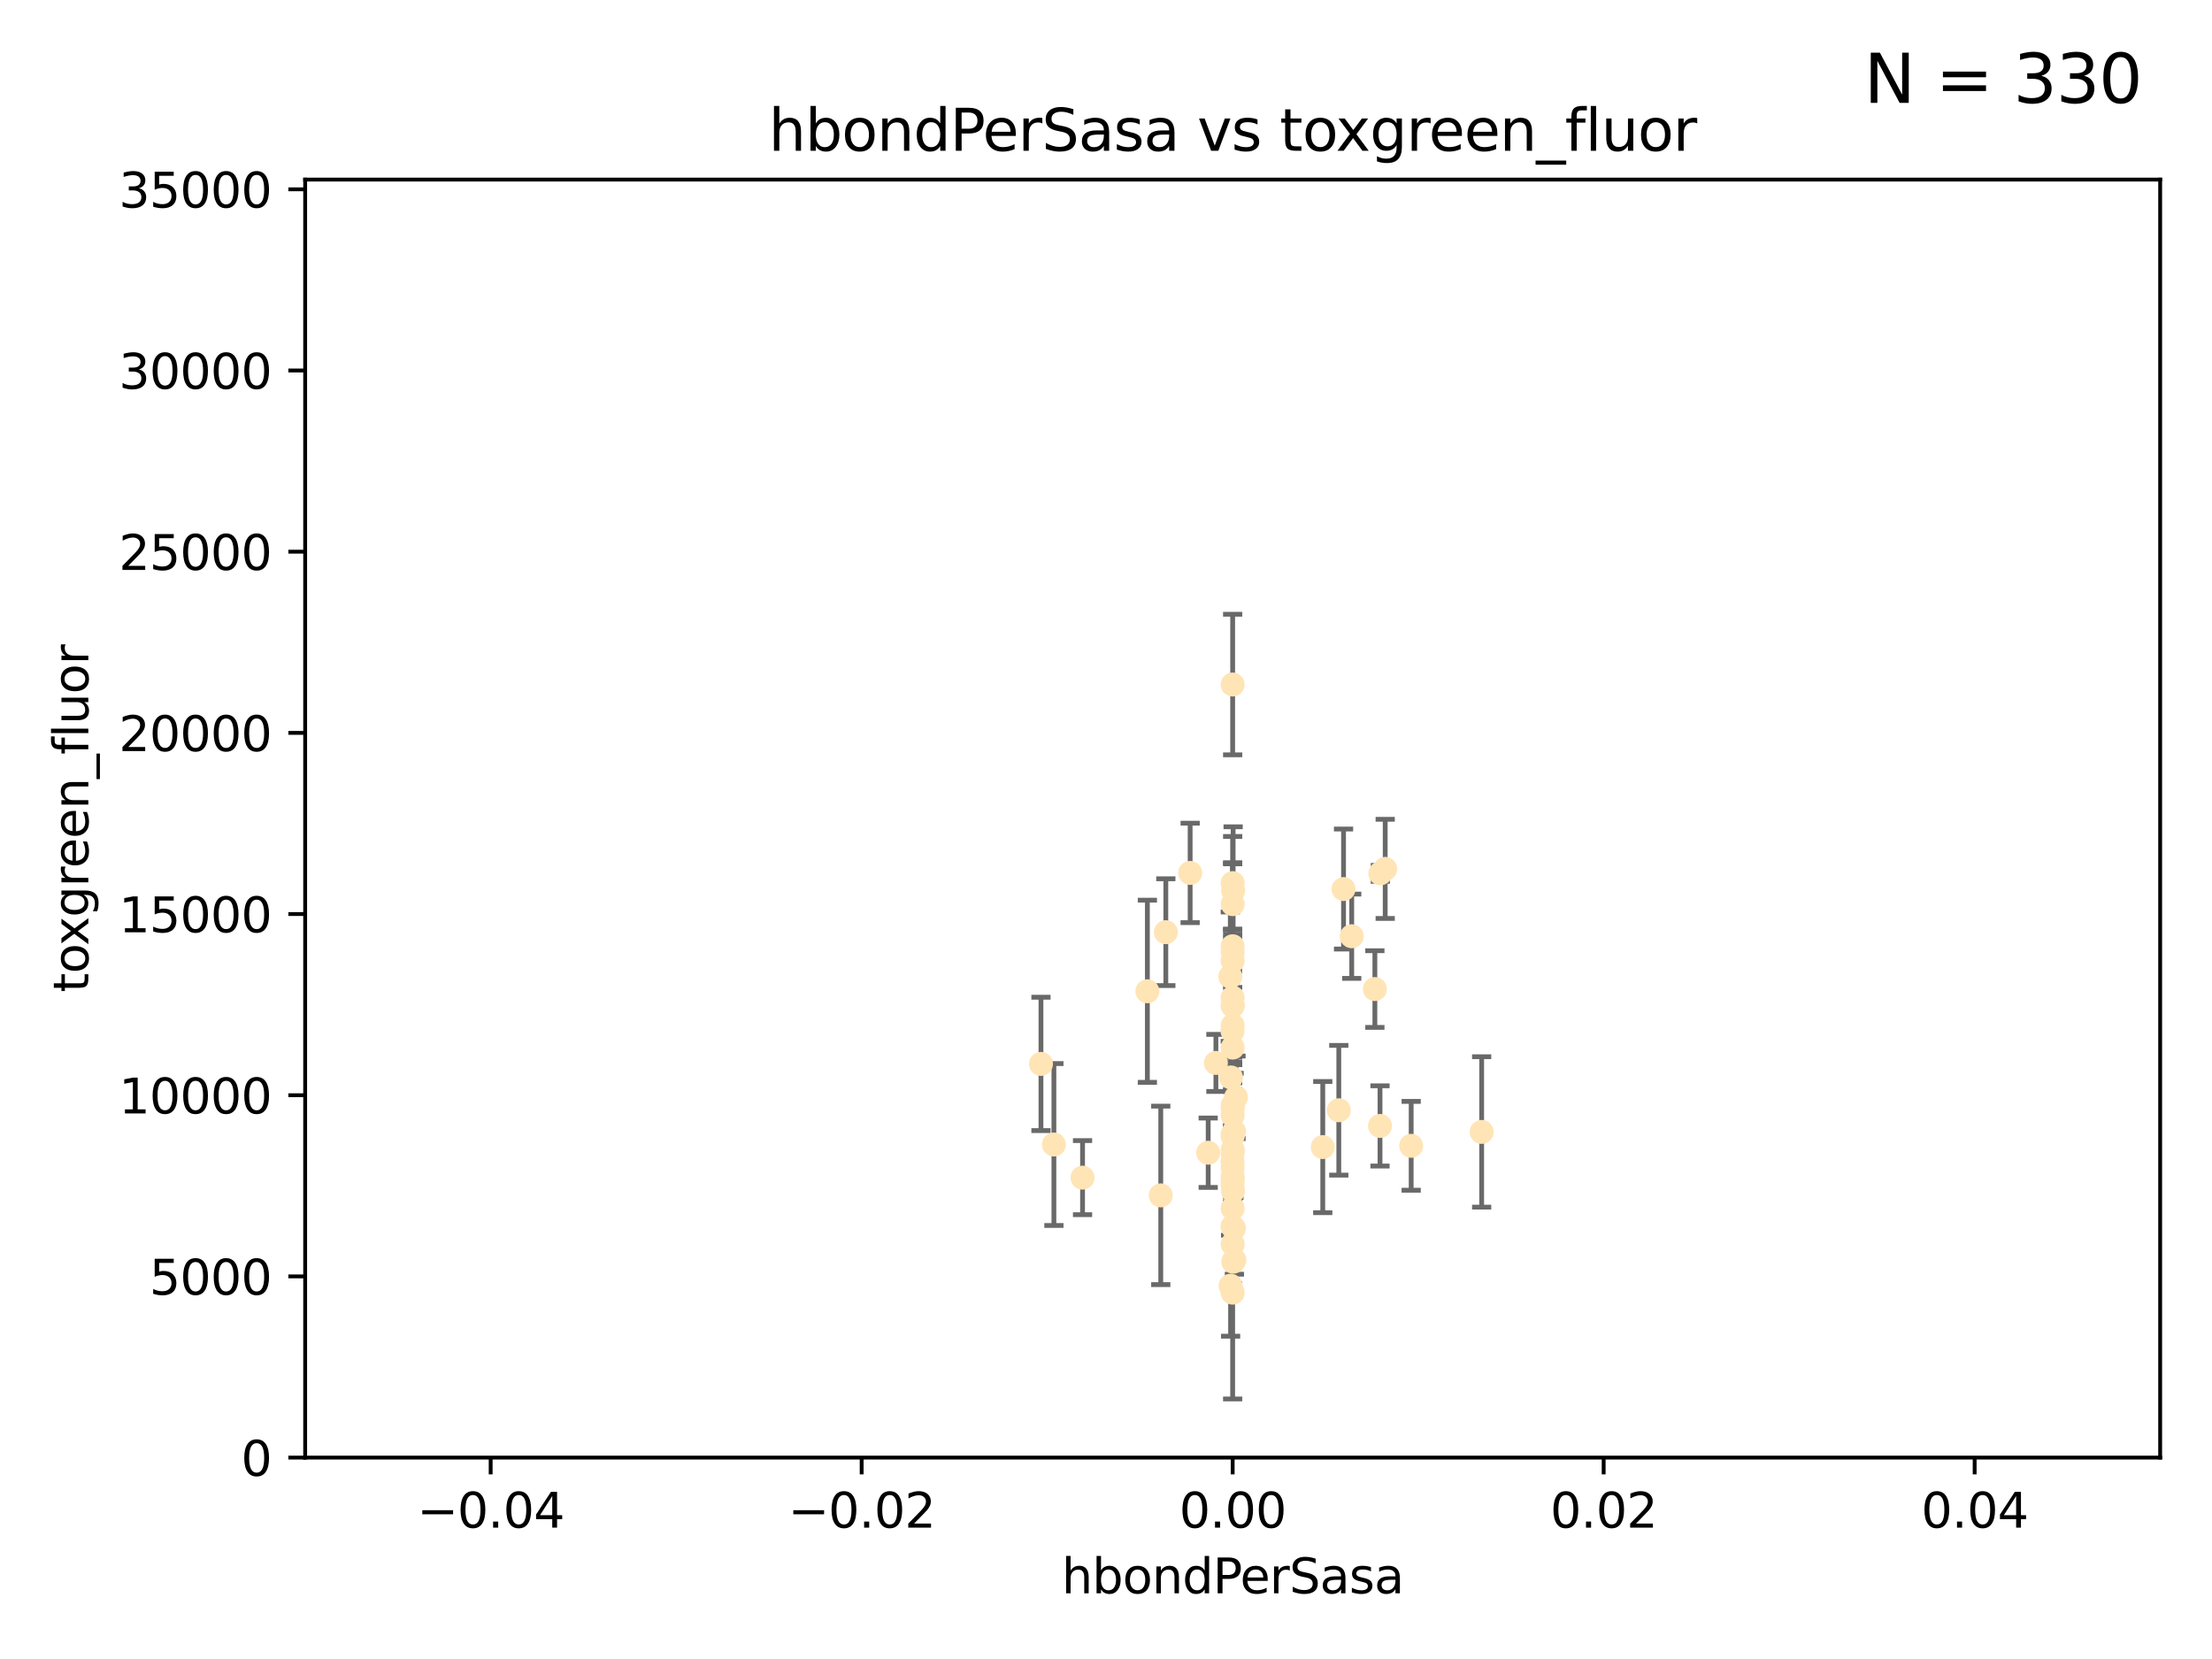 <?xml version="1.0" encoding="utf-8" standalone="no"?>
<!DOCTYPE svg PUBLIC "-//W3C//DTD SVG 1.1//EN"
  "http://www.w3.org/Graphics/SVG/1.1/DTD/svg11.dtd">
<svg xmlns:xlink="http://www.w3.org/1999/xlink" width="460.8pt" height="345.6pt" viewBox="0 0 460.8 345.6" xmlns="http://www.w3.org/2000/svg" version="1.1">
 <defs>
  <style type="text/css">*{stroke-linejoin: round; stroke-linecap: butt}</style>
 </defs>
 <g id="figure_1">
  <g id="patch_1">
   <path d="M 0 345.6 
L 460.8 345.6 
L 460.8 0 
L 0 0 
z
" style="fill: #ffffff"/>
  </g>
  <g id="axes_1">
   <g id="patch_2">
    <path d="M 63.571 303.64 
L 450 303.64 
L 450 37.411 
L 63.571 37.411 
z
" style="fill: #ffffff"/>
   </g>
   <g id="PathCollection_1">
    <defs>
     <path id="m7c0e568d64" d="M 0 1.118 
C 0.297 1.118 0.581 1 0.791 0.791 
C 1 0.581 1.118 0.297 1.118 0 
C 1.118 -0.297 1 -0.581 0.791 -0.791 
C 0.581 -1 0.297 -1.118 0 -1.118 
C -0.297 -1.118 -0.581 -1 -0.791 -0.791 
C -1 -0.581 -1.118 -0.297 -1.118 0 
C -1.118 0.297 -1 0.581 -0.791 0.791 
C -0.581 1 -0.297 1.118 0 1.118 
z
" style="stroke: #ffe4b5"/>
    </defs>
    <g clip-path="url(#p1a06e07d80)">
     <use xlink:href="#m7c0e568d64" x="256.786" y="188.351" style="fill: #ffe4b5; stroke: #ffe4b5"/>
     <use xlink:href="#m7c0e568d64" x="256.786" y="236.263" style="fill: #ffe4b5; stroke: #ffe4b5"/>
     <use xlink:href="#m7c0e568d64" x="247.928" y="181.843" style="fill: #ffe4b5; stroke: #ffe4b5"/>
     <use xlink:href="#m7c0e568d64" x="256.786" y="142.599" style="fill: #ffe4b5; stroke: #ffe4b5"/>
     <use xlink:href="#m7c0e568d64" x="256.884" y="185.556" style="fill: #ffe4b5; stroke: #ffe4b5"/>
     <use xlink:href="#m7c0e568d64" x="288.563" y="181.005" style="fill: #ffe4b5; stroke: #ffe4b5"/>
     <use xlink:href="#m7c0e568d64" x="293.973" y="238.693" style="fill: #ffe4b5; stroke: #ffe4b5"/>
     <use xlink:href="#m7c0e568d64" x="286.412" y="206.037" style="fill: #ffe4b5; stroke: #ffe4b5"/>
     <use xlink:href="#m7c0e568d64" x="256.786" y="209.418" style="fill: #ffe4b5; stroke: #ffe4b5"/>
     <use xlink:href="#m7c0e568d64" x="256.786" y="200.169" style="fill: #ffe4b5; stroke: #ffe4b5"/>
     <use xlink:href="#m7c0e568d64" x="242.864" y="194.192" style="fill: #ffe4b5; stroke: #ffe4b5"/>
     <use xlink:href="#m7c0e568d64" x="239.018" y="206.499" style="fill: #ffe4b5; stroke: #ffe4b5"/>
     <use xlink:href="#m7c0e568d64" x="256.786" y="232.333" style="fill: #ffe4b5; stroke: #ffe4b5"/>
     <use xlink:href="#m7c0e568d64" x="287.481" y="234.551" style="fill: #ffe4b5; stroke: #ffe4b5"/>
     <use xlink:href="#m7c0e568d64" x="256.759" y="246.695" style="fill: #ffe4b5; stroke: #ffe4b5"/>
     <use xlink:href="#m7c0e568d64" x="256.786" y="239.511" style="fill: #ffe4b5; stroke: #ffe4b5"/>
     <use xlink:href="#m7c0e568d64" x="256.758" y="242.038" style="fill: #ffe4b5; stroke: #ffe4b5"/>
     <use xlink:href="#m7c0e568d64" x="256.786" y="183.971" style="fill: #ffe4b5; stroke: #ffe4b5"/>
     <use xlink:href="#m7c0e568d64" x="256.786" y="207.828" style="fill: #ffe4b5; stroke: #ffe4b5"/>
     <use xlink:href="#m7c0e568d64" x="257.483" y="228.596" style="fill: #ffe4b5; stroke: #ffe4b5"/>
     <use xlink:href="#m7c0e568d64" x="256.786" y="243.244" style="fill: #ffe4b5; stroke: #ffe4b5"/>
     <use xlink:href="#m7c0e568d64" x="256.296" y="203.455" style="fill: #ffe4b5; stroke: #ffe4b5"/>
     <use xlink:href="#m7c0e568d64" x="279.885" y="185.203" style="fill: #ffe4b5; stroke: #ffe4b5"/>
     <use xlink:href="#m7c0e568d64" x="256.786" y="198.375" style="fill: #ffe4b5; stroke: #ffe4b5"/>
     <use xlink:href="#m7c0e568d64" x="256.915" y="262.829" style="fill: #ffe4b5; stroke: #ffe4b5"/>
     <use xlink:href="#m7c0e568d64" x="256.786" y="245.717" style="fill: #ffe4b5; stroke: #ffe4b5"/>
     <use xlink:href="#m7c0e568d64" x="256.427" y="224.454" style="fill: #ffe4b5; stroke: #ffe4b5"/>
     <use xlink:href="#m7c0e568d64" x="256.786" y="209.546" style="fill: #ffe4b5; stroke: #ffe4b5"/>
     <use xlink:href="#m7c0e568d64" x="253.296" y="221.426" style="fill: #ffe4b5; stroke: #ffe4b5"/>
     <use xlink:href="#m7c0e568d64" x="256.355" y="267.838" style="fill: #ffe4b5; stroke: #ffe4b5"/>
     <use xlink:href="#m7c0e568d64" x="256.786" y="230.287" style="fill: #ffe4b5; stroke: #ffe4b5"/>
     <use xlink:href="#m7c0e568d64" x="257.045" y="255.869" style="fill: #ffe4b5; stroke: #ffe4b5"/>
     <use xlink:href="#m7c0e568d64" x="256.786" y="197.121" style="fill: #ffe4b5; stroke: #ffe4b5"/>
     <use xlink:href="#m7c0e568d64" x="256.786" y="240.165" style="fill: #ffe4b5; stroke: #ffe4b5"/>
     <use xlink:href="#m7c0e568d64" x="281.589" y="195.035" style="fill: #ffe4b5; stroke: #ffe4b5"/>
     <use xlink:href="#m7c0e568d64" x="256.786" y="245.207" style="fill: #ffe4b5; stroke: #ffe4b5"/>
     <use xlink:href="#m7c0e568d64" x="216.853" y="221.632" style="fill: #ffe4b5; stroke: #ffe4b5"/>
     <use xlink:href="#m7c0e568d64" x="256.786" y="236.668" style="fill: #ffe4b5; stroke: #ffe4b5"/>
     <use xlink:href="#m7c0e568d64" x="225.516" y="245.328" style="fill: #ffe4b5; stroke: #ffe4b5"/>
     <use xlink:href="#m7c0e568d64" x="251.687" y="240.133" style="fill: #ffe4b5; stroke: #ffe4b5"/>
     <use xlink:href="#m7c0e568d64" x="256.786" y="259.145" style="fill: #ffe4b5; stroke: #ffe4b5"/>
     <use xlink:href="#m7c0e568d64" x="278.896" y="231.288" style="fill: #ffe4b5; stroke: #ffe4b5"/>
     <use xlink:href="#m7c0e568d64" x="256.786" y="251.723" style="fill: #ffe4b5; stroke: #ffe4b5"/>
     <use xlink:href="#m7c0e568d64" x="256.755" y="214.773" style="fill: #ffe4b5; stroke: #ffe4b5"/>
     <use xlink:href="#m7c0e568d64" x="256.853" y="248.118" style="fill: #ffe4b5; stroke: #ffe4b5"/>
     <use xlink:href="#m7c0e568d64" x="256.786" y="230.909" style="fill: #ffe4b5; stroke: #ffe4b5"/>
     <use xlink:href="#m7c0e568d64" x="241.809" y="249.018" style="fill: #ffe4b5; stroke: #ffe4b5"/>
     <use xlink:href="#m7c0e568d64" x="256.786" y="269.281" style="fill: #ffe4b5; stroke: #ffe4b5"/>
     <use xlink:href="#m7c0e568d64" x="256.786" y="213.635" style="fill: #ffe4b5; stroke: #ffe4b5"/>
     <use xlink:href="#m7c0e568d64" x="256.786" y="218.233" style="fill: #ffe4b5; stroke: #ffe4b5"/>
     <use xlink:href="#m7c0e568d64" x="287.55" y="181.932" style="fill: #ffe4b5; stroke: #ffe4b5"/>
     <use xlink:href="#m7c0e568d64" x="257.088" y="235.716" style="fill: #ffe4b5; stroke: #ffe4b5"/>
     <use xlink:href="#m7c0e568d64" x="256.752" y="255.506" style="fill: #ffe4b5; stroke: #ffe4b5"/>
     <use xlink:href="#m7c0e568d64" x="219.548" y="238.425" style="fill: #ffe4b5; stroke: #ffe4b5"/>
     <use xlink:href="#m7c0e568d64" x="257.15" y="262.484" style="fill: #ffe4b5; stroke: #ffe4b5"/>
     <use xlink:href="#m7c0e568d64" x="275.556" y="238.955" style="fill: #ffe4b5; stroke: #ffe4b5"/>
     <use xlink:href="#m7c0e568d64" x="308.657" y="235.8" style="fill: #ffe4b5; stroke: #ffe4b5"/>
    </g>
   </g>
   <g id="matplotlib.axis_1">
    <g id="xtick_1">
     <g id="line2d_1">
      <defs>
       <path id="m0b2a3eed60" d="M 0 0 
L 0 3.5 
" style="stroke: #000000; stroke-width: 0.8"/>
      </defs>
      <g>
       <use xlink:href="#m0b2a3eed60" x="102.214" y="303.64" style="stroke: #000000; stroke-width: 0.8"/>
      </g>
     </g>
     <g id="text_1">
      <!-- −0.04 -->
      <g transform="translate(86.891 318.238)scale(0.1 -0.1)">
       <defs>
        <path id="DejaVuSans-2212" d="M 678 2272 
L 4684 2272 
L 4684 1741 
L 678 1741 
L 678 2272 
z
" transform="scale(0.016)"/>
        <path id="DejaVuSans-30" d="M 2034 4250 
Q 1547 4250 1301 3770 
Q 1056 3291 1056 2328 
Q 1056 1369 1301 889 
Q 1547 409 2034 409 
Q 2525 409 2770 889 
Q 3016 1369 3016 2328 
Q 3016 3291 2770 3770 
Q 2525 4250 2034 4250 
z
M 2034 4750 
Q 2819 4750 3233 4129 
Q 3647 3509 3647 2328 
Q 3647 1150 3233 529 
Q 2819 -91 2034 -91 
Q 1250 -91 836 529 
Q 422 1150 422 2328 
Q 422 3509 836 4129 
Q 1250 4750 2034 4750 
z
" transform="scale(0.016)"/>
        <path id="DejaVuSans-2e" d="M 684 794 
L 1344 794 
L 1344 0 
L 684 0 
L 684 794 
z
" transform="scale(0.016)"/>
        <path id="DejaVuSans-34" d="M 2419 4116 
L 825 1625 
L 2419 1625 
L 2419 4116 
z
M 2253 4666 
L 3047 4666 
L 3047 1625 
L 3713 1625 
L 3713 1100 
L 3047 1100 
L 3047 0 
L 2419 0 
L 2419 1100 
L 313 1100 
L 313 1709 
L 2253 4666 
z
" transform="scale(0.016)"/>
       </defs>
       <use xlink:href="#DejaVuSans-2212"/>
       <use xlink:href="#DejaVuSans-30" x="83.789"/>
       <use xlink:href="#DejaVuSans-2e" x="147.412"/>
       <use xlink:href="#DejaVuSans-30" x="179.199"/>
       <use xlink:href="#DejaVuSans-34" x="242.822"/>
      </g>
     </g>
    </g>
    <g id="xtick_2">
     <g id="line2d_2">
      <g>
       <use xlink:href="#m0b2a3eed60" x="179.5" y="303.64" style="stroke: #000000; stroke-width: 0.8"/>
      </g>
     </g>
     <g id="text_2">
      <!-- −0.02 -->
      <g transform="translate(164.177 318.238)scale(0.1 -0.1)">
       <defs>
        <path id="DejaVuSans-32" d="M 1228 531 
L 3431 531 
L 3431 0 
L 469 0 
L 469 531 
Q 828 903 1448 1529 
Q 2069 2156 2228 2338 
Q 2531 2678 2651 2914 
Q 2772 3150 2772 3378 
Q 2772 3750 2511 3984 
Q 2250 4219 1831 4219 
Q 1534 4219 1204 4116 
Q 875 4013 500 3803 
L 500 4441 
Q 881 4594 1212 4672 
Q 1544 4750 1819 4750 
Q 2544 4750 2975 4387 
Q 3406 4025 3406 3419 
Q 3406 3131 3298 2873 
Q 3191 2616 2906 2266 
Q 2828 2175 2409 1742 
Q 1991 1309 1228 531 
z
" transform="scale(0.016)"/>
       </defs>
       <use xlink:href="#DejaVuSans-2212"/>
       <use xlink:href="#DejaVuSans-30" x="83.789"/>
       <use xlink:href="#DejaVuSans-2e" x="147.412"/>
       <use xlink:href="#DejaVuSans-30" x="179.199"/>
       <use xlink:href="#DejaVuSans-32" x="242.822"/>
      </g>
     </g>
    </g>
    <g id="xtick_3">
     <g id="line2d_3">
      <g>
       <use xlink:href="#m0b2a3eed60" x="256.786" y="303.64" style="stroke: #000000; stroke-width: 0.8"/>
      </g>
     </g>
     <g id="text_3">
      <!-- 0.00 -->
      <g transform="translate(245.653 318.238)scale(0.1 -0.1)">
       <use xlink:href="#DejaVuSans-30"/>
       <use xlink:href="#DejaVuSans-2e" x="63.623"/>
       <use xlink:href="#DejaVuSans-30" x="95.41"/>
       <use xlink:href="#DejaVuSans-30" x="159.033"/>
      </g>
     </g>
    </g>
    <g id="xtick_4">
     <g id="line2d_4">
      <g>
       <use xlink:href="#m0b2a3eed60" x="334.071" y="303.64" style="stroke: #000000; stroke-width: 0.8"/>
      </g>
     </g>
     <g id="text_4">
      <!-- 0.02 -->
      <g transform="translate(322.939 318.238)scale(0.1 -0.1)">
       <use xlink:href="#DejaVuSans-30"/>
       <use xlink:href="#DejaVuSans-2e" x="63.623"/>
       <use xlink:href="#DejaVuSans-30" x="95.41"/>
       <use xlink:href="#DejaVuSans-32" x="159.033"/>
      </g>
     </g>
    </g>
    <g id="xtick_5">
     <g id="line2d_5">
      <g>
       <use xlink:href="#m0b2a3eed60" x="411.357" y="303.64" style="stroke: #000000; stroke-width: 0.8"/>
      </g>
     </g>
     <g id="text_5">
      <!-- 0.04 -->
      <g transform="translate(400.224 318.238)scale(0.1 -0.1)">
       <use xlink:href="#DejaVuSans-30"/>
       <use xlink:href="#DejaVuSans-2e" x="63.623"/>
       <use xlink:href="#DejaVuSans-30" x="95.41"/>
       <use xlink:href="#DejaVuSans-34" x="159.033"/>
      </g>
     </g>
    </g>
    <g id="text_6">
     <!-- hbondPerSasa -->
     <g transform="translate(221.168 331.917)scale(0.1 -0.1)">
      <defs>
       <path id="DejaVuSans-68" d="M 3513 2113 
L 3513 0 
L 2938 0 
L 2938 2094 
Q 2938 2591 2744 2837 
Q 2550 3084 2163 3084 
Q 1697 3084 1428 2787 
Q 1159 2491 1159 1978 
L 1159 0 
L 581 0 
L 581 4863 
L 1159 4863 
L 1159 2956 
Q 1366 3272 1645 3428 
Q 1925 3584 2291 3584 
Q 2894 3584 3203 3211 
Q 3513 2838 3513 2113 
z
" transform="scale(0.016)"/>
       <path id="DejaVuSans-62" d="M 3116 1747 
Q 3116 2381 2855 2742 
Q 2594 3103 2138 3103 
Q 1681 3103 1420 2742 
Q 1159 2381 1159 1747 
Q 1159 1113 1420 752 
Q 1681 391 2138 391 
Q 2594 391 2855 752 
Q 3116 1113 3116 1747 
z
M 1159 2969 
Q 1341 3281 1617 3432 
Q 1894 3584 2278 3584 
Q 2916 3584 3314 3078 
Q 3713 2572 3713 1747 
Q 3713 922 3314 415 
Q 2916 -91 2278 -91 
Q 1894 -91 1617 61 
Q 1341 213 1159 525 
L 1159 0 
L 581 0 
L 581 4863 
L 1159 4863 
L 1159 2969 
z
" transform="scale(0.016)"/>
       <path id="DejaVuSans-6f" d="M 1959 3097 
Q 1497 3097 1228 2736 
Q 959 2375 959 1747 
Q 959 1119 1226 758 
Q 1494 397 1959 397 
Q 2419 397 2687 759 
Q 2956 1122 2956 1747 
Q 2956 2369 2687 2733 
Q 2419 3097 1959 3097 
z
M 1959 3584 
Q 2709 3584 3137 3096 
Q 3566 2609 3566 1747 
Q 3566 888 3137 398 
Q 2709 -91 1959 -91 
Q 1206 -91 779 398 
Q 353 888 353 1747 
Q 353 2609 779 3096 
Q 1206 3584 1959 3584 
z
" transform="scale(0.016)"/>
       <path id="DejaVuSans-6e" d="M 3513 2113 
L 3513 0 
L 2938 0 
L 2938 2094 
Q 2938 2591 2744 2837 
Q 2550 3084 2163 3084 
Q 1697 3084 1428 2787 
Q 1159 2491 1159 1978 
L 1159 0 
L 581 0 
L 581 3500 
L 1159 3500 
L 1159 2956 
Q 1366 3272 1645 3428 
Q 1925 3584 2291 3584 
Q 2894 3584 3203 3211 
Q 3513 2838 3513 2113 
z
" transform="scale(0.016)"/>
       <path id="DejaVuSans-64" d="M 2906 2969 
L 2906 4863 
L 3481 4863 
L 3481 0 
L 2906 0 
L 2906 525 
Q 2725 213 2448 61 
Q 2172 -91 1784 -91 
Q 1150 -91 751 415 
Q 353 922 353 1747 
Q 353 2572 751 3078 
Q 1150 3584 1784 3584 
Q 2172 3584 2448 3432 
Q 2725 3281 2906 2969 
z
M 947 1747 
Q 947 1113 1208 752 
Q 1469 391 1925 391 
Q 2381 391 2643 752 
Q 2906 1113 2906 1747 
Q 2906 2381 2643 2742 
Q 2381 3103 1925 3103 
Q 1469 3103 1208 2742 
Q 947 2381 947 1747 
z
" transform="scale(0.016)"/>
       <path id="DejaVuSans-50" d="M 1259 4147 
L 1259 2394 
L 2053 2394 
Q 2494 2394 2734 2622 
Q 2975 2850 2975 3272 
Q 2975 3691 2734 3919 
Q 2494 4147 2053 4147 
L 1259 4147 
z
M 628 4666 
L 2053 4666 
Q 2838 4666 3239 4311 
Q 3641 3956 3641 3272 
Q 3641 2581 3239 2228 
Q 2838 1875 2053 1875 
L 1259 1875 
L 1259 0 
L 628 0 
L 628 4666 
z
" transform="scale(0.016)"/>
       <path id="DejaVuSans-65" d="M 3597 1894 
L 3597 1613 
L 953 1613 
Q 991 1019 1311 708 
Q 1631 397 2203 397 
Q 2534 397 2845 478 
Q 3156 559 3463 722 
L 3463 178 
Q 3153 47 2828 -22 
Q 2503 -91 2169 -91 
Q 1331 -91 842 396 
Q 353 884 353 1716 
Q 353 2575 817 3079 
Q 1281 3584 2069 3584 
Q 2775 3584 3186 3129 
Q 3597 2675 3597 1894 
z
M 3022 2063 
Q 3016 2534 2758 2815 
Q 2500 3097 2075 3097 
Q 1594 3097 1305 2825 
Q 1016 2553 972 2059 
L 3022 2063 
z
" transform="scale(0.016)"/>
       <path id="DejaVuSans-72" d="M 2631 2963 
Q 2534 3019 2420 3045 
Q 2306 3072 2169 3072 
Q 1681 3072 1420 2755 
Q 1159 2438 1159 1844 
L 1159 0 
L 581 0 
L 581 3500 
L 1159 3500 
L 1159 2956 
Q 1341 3275 1631 3429 
Q 1922 3584 2338 3584 
Q 2397 3584 2469 3576 
Q 2541 3569 2628 3553 
L 2631 2963 
z
" transform="scale(0.016)"/>
       <path id="DejaVuSans-53" d="M 3425 4513 
L 3425 3897 
Q 3066 4069 2747 4153 
Q 2428 4238 2131 4238 
Q 1616 4238 1336 4038 
Q 1056 3838 1056 3469 
Q 1056 3159 1242 3001 
Q 1428 2844 1947 2747 
L 2328 2669 
Q 3034 2534 3370 2195 
Q 3706 1856 3706 1288 
Q 3706 609 3251 259 
Q 2797 -91 1919 -91 
Q 1588 -91 1214 -16 
Q 841 59 441 206 
L 441 856 
Q 825 641 1194 531 
Q 1563 422 1919 422 
Q 2459 422 2753 634 
Q 3047 847 3047 1241 
Q 3047 1584 2836 1778 
Q 2625 1972 2144 2069 
L 1759 2144 
Q 1053 2284 737 2584 
Q 422 2884 422 3419 
Q 422 4038 858 4394 
Q 1294 4750 2059 4750 
Q 2388 4750 2728 4690 
Q 3069 4631 3425 4513 
z
" transform="scale(0.016)"/>
       <path id="DejaVuSans-61" d="M 2194 1759 
Q 1497 1759 1228 1600 
Q 959 1441 959 1056 
Q 959 750 1161 570 
Q 1363 391 1709 391 
Q 2188 391 2477 730 
Q 2766 1069 2766 1631 
L 2766 1759 
L 2194 1759 
z
M 3341 1997 
L 3341 0 
L 2766 0 
L 2766 531 
Q 2569 213 2275 61 
Q 1981 -91 1556 -91 
Q 1019 -91 701 211 
Q 384 513 384 1019 
Q 384 1609 779 1909 
Q 1175 2209 1959 2209 
L 2766 2209 
L 2766 2266 
Q 2766 2663 2505 2880 
Q 2244 3097 1772 3097 
Q 1472 3097 1187 3025 
Q 903 2953 641 2809 
L 641 3341 
Q 956 3463 1253 3523 
Q 1550 3584 1831 3584 
Q 2591 3584 2966 3190 
Q 3341 2797 3341 1997 
z
" transform="scale(0.016)"/>
       <path id="DejaVuSans-73" d="M 2834 3397 
L 2834 2853 
Q 2591 2978 2328 3040 
Q 2066 3103 1784 3103 
Q 1356 3103 1142 2972 
Q 928 2841 928 2578 
Q 928 2378 1081 2264 
Q 1234 2150 1697 2047 
L 1894 2003 
Q 2506 1872 2764 1633 
Q 3022 1394 3022 966 
Q 3022 478 2636 193 
Q 2250 -91 1575 -91 
Q 1294 -91 989 -36 
Q 684 19 347 128 
L 347 722 
Q 666 556 975 473 
Q 1284 391 1588 391 
Q 1994 391 2212 530 
Q 2431 669 2431 922 
Q 2431 1156 2273 1281 
Q 2116 1406 1581 1522 
L 1381 1569 
Q 847 1681 609 1914 
Q 372 2147 372 2553 
Q 372 3047 722 3315 
Q 1072 3584 1716 3584 
Q 2034 3584 2315 3537 
Q 2597 3491 2834 3397 
z
" transform="scale(0.016)"/>
      </defs>
      <use xlink:href="#DejaVuSans-68"/>
      <use xlink:href="#DejaVuSans-62" x="63.379"/>
      <use xlink:href="#DejaVuSans-6f" x="126.855"/>
      <use xlink:href="#DejaVuSans-6e" x="188.037"/>
      <use xlink:href="#DejaVuSans-64" x="251.416"/>
      <use xlink:href="#DejaVuSans-50" x="314.893"/>
      <use xlink:href="#DejaVuSans-65" x="371.57"/>
      <use xlink:href="#DejaVuSans-72" x="433.094"/>
      <use xlink:href="#DejaVuSans-53" x="474.207"/>
      <use xlink:href="#DejaVuSans-61" x="537.684"/>
      <use xlink:href="#DejaVuSans-73" x="598.963"/>
      <use xlink:href="#DejaVuSans-61" x="651.062"/>
     </g>
    </g>
   </g>
   <g id="matplotlib.axis_2">
    <g id="ytick_1">
     <g id="line2d_6">
      <defs>
       <path id="m6687788dfd" d="M 0 0 
L -3.5 0 
" style="stroke: #000000; stroke-width: 0.8"/>
      </defs>
      <g>
       <use xlink:href="#m6687788dfd" x="63.571" y="303.64" style="stroke: #000000; stroke-width: 0.8"/>
      </g>
     </g>
     <g id="text_7">
      <!-- 0 -->
      <g transform="translate(50.209 307.439)scale(0.1 -0.1)">
       <use xlink:href="#DejaVuSans-30"/>
      </g>
     </g>
    </g>
    <g id="ytick_2">
     <g id="line2d_7">
      <g>
       <use xlink:href="#m6687788dfd" x="63.571" y="265.897" style="stroke: #000000; stroke-width: 0.8"/>
      </g>
     </g>
     <g id="text_8">
      <!-- 5000 -->
      <g transform="translate(31.121 269.696)scale(0.1 -0.1)">
       <defs>
        <path id="DejaVuSans-35" d="M 691 4666 
L 3169 4666 
L 3169 4134 
L 1269 4134 
L 1269 2991 
Q 1406 3038 1543 3061 
Q 1681 3084 1819 3084 
Q 2600 3084 3056 2656 
Q 3513 2228 3513 1497 
Q 3513 744 3044 326 
Q 2575 -91 1722 -91 
Q 1428 -91 1123 -41 
Q 819 9 494 109 
L 494 744 
Q 775 591 1075 516 
Q 1375 441 1709 441 
Q 2250 441 2565 725 
Q 2881 1009 2881 1497 
Q 2881 1984 2565 2268 
Q 2250 2553 1709 2553 
Q 1456 2553 1204 2497 
Q 953 2441 691 2322 
L 691 4666 
z
" transform="scale(0.016)"/>
       </defs>
       <use xlink:href="#DejaVuSans-35"/>
       <use xlink:href="#DejaVuSans-30" x="63.623"/>
       <use xlink:href="#DejaVuSans-30" x="127.246"/>
       <use xlink:href="#DejaVuSans-30" x="190.869"/>
      </g>
     </g>
    </g>
    <g id="ytick_3">
     <g id="line2d_8">
      <g>
       <use xlink:href="#m6687788dfd" x="63.571" y="228.154" style="stroke: #000000; stroke-width: 0.8"/>
      </g>
     </g>
     <g id="text_9">
      <!-- 10000 -->
      <g transform="translate(24.759 231.953)scale(0.1 -0.1)">
       <defs>
        <path id="DejaVuSans-31" d="M 794 531 
L 1825 531 
L 1825 4091 
L 703 3866 
L 703 4441 
L 1819 4666 
L 2450 4666 
L 2450 531 
L 3481 531 
L 3481 0 
L 794 0 
L 794 531 
z
" transform="scale(0.016)"/>
       </defs>
       <use xlink:href="#DejaVuSans-31"/>
       <use xlink:href="#DejaVuSans-30" x="63.623"/>
       <use xlink:href="#DejaVuSans-30" x="127.246"/>
       <use xlink:href="#DejaVuSans-30" x="190.869"/>
       <use xlink:href="#DejaVuSans-30" x="254.492"/>
      </g>
     </g>
    </g>
    <g id="ytick_4">
     <g id="line2d_9">
      <g>
       <use xlink:href="#m6687788dfd" x="63.571" y="190.411" style="stroke: #000000; stroke-width: 0.8"/>
      </g>
     </g>
     <g id="text_10">
      <!-- 15000 -->
      <g transform="translate(24.759 194.21)scale(0.1 -0.1)">
       <use xlink:href="#DejaVuSans-31"/>
       <use xlink:href="#DejaVuSans-35" x="63.623"/>
       <use xlink:href="#DejaVuSans-30" x="127.246"/>
       <use xlink:href="#DejaVuSans-30" x="190.869"/>
       <use xlink:href="#DejaVuSans-30" x="254.492"/>
      </g>
     </g>
    </g>
    <g id="ytick_5">
     <g id="line2d_10">
      <g>
       <use xlink:href="#m6687788dfd" x="63.571" y="152.668" style="stroke: #000000; stroke-width: 0.8"/>
      </g>
     </g>
     <g id="text_11">
      <!-- 20000 -->
      <g transform="translate(24.759 156.467)scale(0.1 -0.1)">
       <use xlink:href="#DejaVuSans-32"/>
       <use xlink:href="#DejaVuSans-30" x="63.623"/>
       <use xlink:href="#DejaVuSans-30" x="127.246"/>
       <use xlink:href="#DejaVuSans-30" x="190.869"/>
       <use xlink:href="#DejaVuSans-30" x="254.492"/>
      </g>
     </g>
    </g>
    <g id="ytick_6">
     <g id="line2d_11">
      <g>
       <use xlink:href="#m6687788dfd" x="63.571" y="114.925" style="stroke: #000000; stroke-width: 0.8"/>
      </g>
     </g>
     <g id="text_12">
      <!-- 25000 -->
      <g transform="translate(24.759 118.724)scale(0.1 -0.1)">
       <use xlink:href="#DejaVuSans-32"/>
       <use xlink:href="#DejaVuSans-35" x="63.623"/>
       <use xlink:href="#DejaVuSans-30" x="127.246"/>
       <use xlink:href="#DejaVuSans-30" x="190.869"/>
       <use xlink:href="#DejaVuSans-30" x="254.492"/>
      </g>
     </g>
    </g>
    <g id="ytick_7">
     <g id="line2d_12">
      <g>
       <use xlink:href="#m6687788dfd" x="63.571" y="77.181" style="stroke: #000000; stroke-width: 0.8"/>
      </g>
     </g>
     <g id="text_13">
      <!-- 30000 -->
      <g transform="translate(24.759 80.981)scale(0.1 -0.1)">
       <defs>
        <path id="DejaVuSans-33" d="M 2597 2516 
Q 3050 2419 3304 2112 
Q 3559 1806 3559 1356 
Q 3559 666 3084 287 
Q 2609 -91 1734 -91 
Q 1441 -91 1130 -33 
Q 819 25 488 141 
L 488 750 
Q 750 597 1062 519 
Q 1375 441 1716 441 
Q 2309 441 2620 675 
Q 2931 909 2931 1356 
Q 2931 1769 2642 2001 
Q 2353 2234 1838 2234 
L 1294 2234 
L 1294 2753 
L 1863 2753 
Q 2328 2753 2575 2939 
Q 2822 3125 2822 3475 
Q 2822 3834 2567 4026 
Q 2313 4219 1838 4219 
Q 1578 4219 1281 4162 
Q 984 4106 628 3988 
L 628 4550 
Q 988 4650 1302 4700 
Q 1616 4750 1894 4750 
Q 2613 4750 3031 4423 
Q 3450 4097 3450 3541 
Q 3450 3153 3228 2886 
Q 3006 2619 2597 2516 
z
" transform="scale(0.016)"/>
       </defs>
       <use xlink:href="#DejaVuSans-33"/>
       <use xlink:href="#DejaVuSans-30" x="63.623"/>
       <use xlink:href="#DejaVuSans-30" x="127.246"/>
       <use xlink:href="#DejaVuSans-30" x="190.869"/>
       <use xlink:href="#DejaVuSans-30" x="254.492"/>
      </g>
     </g>
    </g>
    <g id="ytick_8">
     <g id="line2d_13">
      <g>
       <use xlink:href="#m6687788dfd" x="63.571" y="39.438" style="stroke: #000000; stroke-width: 0.8"/>
      </g>
     </g>
     <g id="text_14">
      <!-- 35000 -->
      <g transform="translate(24.759 43.238)scale(0.1 -0.1)">
       <use xlink:href="#DejaVuSans-33"/>
       <use xlink:href="#DejaVuSans-35" x="63.623"/>
       <use xlink:href="#DejaVuSans-30" x="127.246"/>
       <use xlink:href="#DejaVuSans-30" x="190.869"/>
       <use xlink:href="#DejaVuSans-30" x="254.492"/>
      </g>
     </g>
    </g>
    <g id="text_15">
     <!-- toxgreen_fluor -->
     <g transform="translate(18.401 206.72)rotate(-90)scale(0.1 -0.1)">
      <defs>
       <path id="DejaVuSans-74" d="M 1172 4494 
L 1172 3500 
L 2356 3500 
L 2356 3053 
L 1172 3053 
L 1172 1153 
Q 1172 725 1289 603 
Q 1406 481 1766 481 
L 2356 481 
L 2356 0 
L 1766 0 
Q 1100 0 847 248 
Q 594 497 594 1153 
L 594 3053 
L 172 3053 
L 172 3500 
L 594 3500 
L 594 4494 
L 1172 4494 
z
" transform="scale(0.016)"/>
       <path id="DejaVuSans-78" d="M 3513 3500 
L 2247 1797 
L 3578 0 
L 2900 0 
L 1881 1375 
L 863 0 
L 184 0 
L 1544 1831 
L 300 3500 
L 978 3500 
L 1906 2253 
L 2834 3500 
L 3513 3500 
z
" transform="scale(0.016)"/>
       <path id="DejaVuSans-67" d="M 2906 1791 
Q 2906 2416 2648 2759 
Q 2391 3103 1925 3103 
Q 1463 3103 1205 2759 
Q 947 2416 947 1791 
Q 947 1169 1205 825 
Q 1463 481 1925 481 
Q 2391 481 2648 825 
Q 2906 1169 2906 1791 
z
M 3481 434 
Q 3481 -459 3084 -895 
Q 2688 -1331 1869 -1331 
Q 1566 -1331 1297 -1286 
Q 1028 -1241 775 -1147 
L 775 -588 
Q 1028 -725 1275 -790 
Q 1522 -856 1778 -856 
Q 2344 -856 2625 -561 
Q 2906 -266 2906 331 
L 2906 616 
Q 2728 306 2450 153 
Q 2172 0 1784 0 
Q 1141 0 747 490 
Q 353 981 353 1791 
Q 353 2603 747 3093 
Q 1141 3584 1784 3584 
Q 2172 3584 2450 3431 
Q 2728 3278 2906 2969 
L 2906 3500 
L 3481 3500 
L 3481 434 
z
" transform="scale(0.016)"/>
       <path id="DejaVuSans-5f" d="M 3263 -1063 
L 3263 -1509 
L -63 -1509 
L -63 -1063 
L 3263 -1063 
z
" transform="scale(0.016)"/>
       <path id="DejaVuSans-66" d="M 2375 4863 
L 2375 4384 
L 1825 4384 
Q 1516 4384 1395 4259 
Q 1275 4134 1275 3809 
L 1275 3500 
L 2222 3500 
L 2222 3053 
L 1275 3053 
L 1275 0 
L 697 0 
L 697 3053 
L 147 3053 
L 147 3500 
L 697 3500 
L 697 3744 
Q 697 4328 969 4595 
Q 1241 4863 1831 4863 
L 2375 4863 
z
" transform="scale(0.016)"/>
       <path id="DejaVuSans-6c" d="M 603 4863 
L 1178 4863 
L 1178 0 
L 603 0 
L 603 4863 
z
" transform="scale(0.016)"/>
       <path id="DejaVuSans-75" d="M 544 1381 
L 544 3500 
L 1119 3500 
L 1119 1403 
Q 1119 906 1312 657 
Q 1506 409 1894 409 
Q 2359 409 2629 706 
Q 2900 1003 2900 1516 
L 2900 3500 
L 3475 3500 
L 3475 0 
L 2900 0 
L 2900 538 
Q 2691 219 2414 64 
Q 2138 -91 1772 -91 
Q 1169 -91 856 284 
Q 544 659 544 1381 
z
M 1991 3584 
L 1991 3584 
z
" transform="scale(0.016)"/>
      </defs>
      <use xlink:href="#DejaVuSans-74"/>
      <use xlink:href="#DejaVuSans-6f" x="39.209"/>
      <use xlink:href="#DejaVuSans-78" x="97.266"/>
      <use xlink:href="#DejaVuSans-67" x="156.445"/>
      <use xlink:href="#DejaVuSans-72" x="219.922"/>
      <use xlink:href="#DejaVuSans-65" x="258.785"/>
      <use xlink:href="#DejaVuSans-65" x="320.309"/>
      <use xlink:href="#DejaVuSans-6e" x="381.832"/>
      <use xlink:href="#DejaVuSans-5f" x="445.211"/>
      <use xlink:href="#DejaVuSans-66" x="495.211"/>
      <use xlink:href="#DejaVuSans-6c" x="530.416"/>
      <use xlink:href="#DejaVuSans-75" x="558.199"/>
      <use xlink:href="#DejaVuSans-6f" x="621.578"/>
      <use xlink:href="#DejaVuSans-72" x="682.76"/>
     </g>
    </g>
   </g>
   <g id="LineCollection_1">
    <path d="M 256.786 196.752 
L 256.786 179.949 
" clip-path="url(#p1a06e07d80)" style="fill: none; stroke: #696969"/>
    <path d="M 256.786 245.595 
L 256.786 226.931 
" clip-path="url(#p1a06e07d80)" style="fill: none; stroke: #696969"/>
    <path d="M 247.928 192.201 
L 247.928 171.484 
" clip-path="url(#p1a06e07d80)" style="fill: none; stroke: #696969"/>
    <path d="M 256.786 157.242 
L 256.786 127.957 
" clip-path="url(#p1a06e07d80)" style="fill: none; stroke: #696969"/>
    <path d="M 256.884 198.875 
L 256.884 172.236 
" clip-path="url(#p1a06e07d80)" style="fill: none; stroke: #696969"/>
    <path d="M 288.563 191.334 
L 288.563 170.675 
" clip-path="url(#p1a06e07d80)" style="fill: none; stroke: #696969"/>
    <path d="M 293.973 247.946 
L 293.973 229.44 
" clip-path="url(#p1a06e07d80)" style="fill: none; stroke: #696969"/>
    <path d="M 286.412 214.023 
L 286.412 198.051 
" clip-path="url(#p1a06e07d80)" style="fill: none; stroke: #696969"/>
    <path d="M 256.786 219.25 
L 256.786 199.587 
" clip-path="url(#p1a06e07d80)" style="fill: none; stroke: #696969"/>
    <path d="M 256.786 205.695 
L 256.786 194.642 
" clip-path="url(#p1a06e07d80)" style="fill: none; stroke: #696969"/>
    <path d="M 242.864 205.318 
L 242.864 183.065 
" clip-path="url(#p1a06e07d80)" style="fill: none; stroke: #696969"/>
    <path d="M 239.018 225.473 
L 239.018 187.525 
" clip-path="url(#p1a06e07d80)" style="fill: none; stroke: #696969"/>
    <path d="M 256.786 239.456 
L 256.786 225.21 
" clip-path="url(#p1a06e07d80)" style="fill: none; stroke: #696969"/>
    <path d="M 287.481 242.909 
L 287.481 226.193 
" clip-path="url(#p1a06e07d80)" style="fill: none; stroke: #696969"/>
    <path d="M 256.759 250.509 
L 256.759 242.881 
" clip-path="url(#p1a06e07d80)" style="fill: none; stroke: #696969"/>
    <path d="M 256.786 239.932 
L 256.786 239.091 
" clip-path="url(#p1a06e07d80)" style="fill: none; stroke: #696969"/>
    <path d="M 256.758 262.845 
L 256.758 221.231 
" clip-path="url(#p1a06e07d80)" style="fill: none; stroke: #696969"/>
    <path d="M 256.786 193.689 
L 256.786 174.254 
" clip-path="url(#p1a06e07d80)" style="fill: none; stroke: #696969"/>
    <path d="M 256.786 220.196 
L 256.786 195.46 
" clip-path="url(#p1a06e07d80)" style="fill: none; stroke: #696969"/>
    <path d="M 257.483 237.195 
L 257.483 219.998 
" clip-path="url(#p1a06e07d80)" style="fill: none; stroke: #696969"/>
    <path d="M 256.786 247.41 
L 256.786 239.079 
" clip-path="url(#p1a06e07d80)" style="fill: none; stroke: #696969"/>
    <path d="M 256.296 216.927 
L 256.296 189.982 
" clip-path="url(#p1a06e07d80)" style="fill: none; stroke: #696969"/>
    <path d="M 279.885 197.701 
L 279.885 172.706 
" clip-path="url(#p1a06e07d80)" style="fill: none; stroke: #696969"/>
    <path d="M 256.786 208.757 
L 256.786 187.992 
" clip-path="url(#p1a06e07d80)" style="fill: none; stroke: #696969"/>
    <path d="M 256.915 270.051 
L 256.915 255.606 
" clip-path="url(#p1a06e07d80)" style="fill: none; stroke: #696969"/>
    <path d="M 256.786 251.194 
L 256.786 240.24 
" clip-path="url(#p1a06e07d80)" style="fill: none; stroke: #696969"/>
    <path d="M 256.427 245.552 
L 256.427 203.356 
" clip-path="url(#p1a06e07d80)" style="fill: none; stroke: #696969"/>
    <path d="M 256.786 225.553 
L 256.786 193.54 
" clip-path="url(#p1a06e07d80)" style="fill: none; stroke: #696969"/>
    <path d="M 253.296 227.368 
L 253.296 215.484 
" clip-path="url(#p1a06e07d80)" style="fill: none; stroke: #696969"/>
    <path d="M 256.355 278.351 
L 256.355 257.325 
" clip-path="url(#p1a06e07d80)" style="fill: none; stroke: #696969"/>
    <path d="M 256.786 238.782 
L 256.786 221.793 
" clip-path="url(#p1a06e07d80)" style="fill: none; stroke: #696969"/>
    <path d="M 257.045 262.262 
L 257.045 249.477 
" clip-path="url(#p1a06e07d80)" style="fill: none; stroke: #696969"/>
    <path d="M 256.786 214.516 
L 256.786 179.726 
" clip-path="url(#p1a06e07d80)" style="fill: none; stroke: #696969"/>
    <path d="M 256.786 249.376 
L 256.786 230.955 
" clip-path="url(#p1a06e07d80)" style="fill: none; stroke: #696969"/>
    <path d="M 281.589 203.811 
L 281.589 186.259 
" clip-path="url(#p1a06e07d80)" style="fill: none; stroke: #696969"/>
    <path d="M 256.786 255.702 
L 256.786 234.711 
" clip-path="url(#p1a06e07d80)" style="fill: none; stroke: #696969"/>
    <path d="M 216.853 235.523 
L 216.853 207.742 
" clip-path="url(#p1a06e07d80)" style="fill: none; stroke: #696969"/>
    <path d="M 256.786 240.079 
L 256.786 233.256 
" clip-path="url(#p1a06e07d80)" style="fill: none; stroke: #696969"/>
    <path d="M 225.516 253.044 
L 225.516 237.611 
" clip-path="url(#p1a06e07d80)" style="fill: none; stroke: #696969"/>
    <path d="M 251.687 247.36 
L 251.687 232.905 
" clip-path="url(#p1a06e07d80)" style="fill: none; stroke: #696969"/>
    <path d="M 256.786 267.749 
L 256.786 250.541 
" clip-path="url(#p1a06e07d80)" style="fill: none; stroke: #696969"/>
    <path d="M 278.896 244.802 
L 278.896 217.774 
" clip-path="url(#p1a06e07d80)" style="fill: none; stroke: #696969"/>
    <path d="M 256.786 267.424 
L 256.786 236.021 
" clip-path="url(#p1a06e07d80)" style="fill: none; stroke: #696969"/>
    <path d="M 256.755 227.262 
L 256.755 202.285 
" clip-path="url(#p1a06e07d80)" style="fill: none; stroke: #696969"/>
    <path d="M 256.853 263.508 
L 256.853 232.728 
" clip-path="url(#p1a06e07d80)" style="fill: none; stroke: #696969"/>
    <path d="M 256.786 234.453 
L 256.786 227.366 
" clip-path="url(#p1a06e07d80)" style="fill: none; stroke: #696969"/>
    <path d="M 241.809 267.609 
L 241.809 230.427 
" clip-path="url(#p1a06e07d80)" style="fill: none; stroke: #696969"/>
    <path d="M 256.786 291.425 
L 256.786 247.137 
" clip-path="url(#p1a06e07d80)" style="fill: none; stroke: #696969"/>
    <path d="M 256.786 218.032 
L 256.786 209.238 
" clip-path="url(#p1a06e07d80)" style="fill: none; stroke: #696969"/>
    <path d="M 256.786 221.368 
L 256.786 215.099 
" clip-path="url(#p1a06e07d80)" style="fill: none; stroke: #696969"/>
    <path d="M 287.55 183.595 
L 287.55 180.268 
" clip-path="url(#p1a06e07d80)" style="fill: none; stroke: #696969"/>
    <path d="M 257.088 247.842 
L 257.088 223.589 
" clip-path="url(#p1a06e07d80)" style="fill: none; stroke: #696969"/>
    <path d="M 256.752 268.949 
L 256.752 242.062 
" clip-path="url(#p1a06e07d80)" style="fill: none; stroke: #696969"/>
    <path d="M 219.548 255.286 
L 219.548 221.564 
" clip-path="url(#p1a06e07d80)" style="fill: none; stroke: #696969"/>
    <path d="M 257.15 265.442 
L 257.15 259.527 
" clip-path="url(#p1a06e07d80)" style="fill: none; stroke: #696969"/>
    <path d="M 275.556 252.619 
L 275.556 225.291 
" clip-path="url(#p1a06e07d80)" style="fill: none; stroke: #696969"/>
    <path d="M 308.657 251.47 
L 308.657 220.13 
" clip-path="url(#p1a06e07d80)" style="fill: none; stroke: #696969"/>
   </g>
   <g id="line2d_14">
    <defs>
     <path id="mda730739c4" d="M 2 0 
L -2 -0 
" style="stroke: #696969"/>
    </defs>
    <g clip-path="url(#p1a06e07d80)">
     <use xlink:href="#mda730739c4" x="256.786" y="196.752" style="fill: #696969; stroke: #696969"/>
     <use xlink:href="#mda730739c4" x="256.786" y="245.595" style="fill: #696969; stroke: #696969"/>
     <use xlink:href="#mda730739c4" x="247.928" y="192.201" style="fill: #696969; stroke: #696969"/>
     <use xlink:href="#mda730739c4" x="256.786" y="157.242" style="fill: #696969; stroke: #696969"/>
     <use xlink:href="#mda730739c4" x="256.884" y="198.875" style="fill: #696969; stroke: #696969"/>
     <use xlink:href="#mda730739c4" x="288.563" y="191.334" style="fill: #696969; stroke: #696969"/>
     <use xlink:href="#mda730739c4" x="293.973" y="247.946" style="fill: #696969; stroke: #696969"/>
     <use xlink:href="#mda730739c4" x="286.412" y="214.023" style="fill: #696969; stroke: #696969"/>
     <use xlink:href="#mda730739c4" x="256.786" y="219.25" style="fill: #696969; stroke: #696969"/>
     <use xlink:href="#mda730739c4" x="256.786" y="205.695" style="fill: #696969; stroke: #696969"/>
     <use xlink:href="#mda730739c4" x="242.864" y="205.318" style="fill: #696969; stroke: #696969"/>
     <use xlink:href="#mda730739c4" x="239.018" y="225.473" style="fill: #696969; stroke: #696969"/>
     <use xlink:href="#mda730739c4" x="256.786" y="239.456" style="fill: #696969; stroke: #696969"/>
     <use xlink:href="#mda730739c4" x="287.481" y="242.909" style="fill: #696969; stroke: #696969"/>
     <use xlink:href="#mda730739c4" x="256.759" y="250.509" style="fill: #696969; stroke: #696969"/>
     <use xlink:href="#mda730739c4" x="256.786" y="239.932" style="fill: #696969; stroke: #696969"/>
     <use xlink:href="#mda730739c4" x="256.758" y="262.845" style="fill: #696969; stroke: #696969"/>
     <use xlink:href="#mda730739c4" x="256.786" y="193.689" style="fill: #696969; stroke: #696969"/>
     <use xlink:href="#mda730739c4" x="256.786" y="220.196" style="fill: #696969; stroke: #696969"/>
     <use xlink:href="#mda730739c4" x="257.483" y="237.195" style="fill: #696969; stroke: #696969"/>
     <use xlink:href="#mda730739c4" x="256.786" y="247.41" style="fill: #696969; stroke: #696969"/>
     <use xlink:href="#mda730739c4" x="256.296" y="216.927" style="fill: #696969; stroke: #696969"/>
     <use xlink:href="#mda730739c4" x="279.885" y="197.701" style="fill: #696969; stroke: #696969"/>
     <use xlink:href="#mda730739c4" x="256.786" y="208.757" style="fill: #696969; stroke: #696969"/>
     <use xlink:href="#mda730739c4" x="256.915" y="270.051" style="fill: #696969; stroke: #696969"/>
     <use xlink:href="#mda730739c4" x="256.786" y="251.194" style="fill: #696969; stroke: #696969"/>
     <use xlink:href="#mda730739c4" x="256.427" y="245.552" style="fill: #696969; stroke: #696969"/>
     <use xlink:href="#mda730739c4" x="256.786" y="225.553" style="fill: #696969; stroke: #696969"/>
     <use xlink:href="#mda730739c4" x="253.296" y="227.368" style="fill: #696969; stroke: #696969"/>
     <use xlink:href="#mda730739c4" x="256.355" y="278.351" style="fill: #696969; stroke: #696969"/>
     <use xlink:href="#mda730739c4" x="256.786" y="238.782" style="fill: #696969; stroke: #696969"/>
     <use xlink:href="#mda730739c4" x="257.045" y="262.262" style="fill: #696969; stroke: #696969"/>
     <use xlink:href="#mda730739c4" x="256.786" y="214.516" style="fill: #696969; stroke: #696969"/>
     <use xlink:href="#mda730739c4" x="256.786" y="249.376" style="fill: #696969; stroke: #696969"/>
     <use xlink:href="#mda730739c4" x="281.589" y="203.811" style="fill: #696969; stroke: #696969"/>
     <use xlink:href="#mda730739c4" x="256.786" y="255.702" style="fill: #696969; stroke: #696969"/>
     <use xlink:href="#mda730739c4" x="216.853" y="235.523" style="fill: #696969; stroke: #696969"/>
     <use xlink:href="#mda730739c4" x="256.786" y="240.079" style="fill: #696969; stroke: #696969"/>
     <use xlink:href="#mda730739c4" x="225.516" y="253.044" style="fill: #696969; stroke: #696969"/>
     <use xlink:href="#mda730739c4" x="251.687" y="247.36" style="fill: #696969; stroke: #696969"/>
     <use xlink:href="#mda730739c4" x="256.786" y="267.749" style="fill: #696969; stroke: #696969"/>
     <use xlink:href="#mda730739c4" x="278.896" y="244.802" style="fill: #696969; stroke: #696969"/>
     <use xlink:href="#mda730739c4" x="256.786" y="267.424" style="fill: #696969; stroke: #696969"/>
     <use xlink:href="#mda730739c4" x="256.755" y="227.262" style="fill: #696969; stroke: #696969"/>
     <use xlink:href="#mda730739c4" x="256.853" y="263.508" style="fill: #696969; stroke: #696969"/>
     <use xlink:href="#mda730739c4" x="256.786" y="234.453" style="fill: #696969; stroke: #696969"/>
     <use xlink:href="#mda730739c4" x="241.809" y="267.609" style="fill: #696969; stroke: #696969"/>
     <use xlink:href="#mda730739c4" x="256.786" y="291.425" style="fill: #696969; stroke: #696969"/>
     <use xlink:href="#mda730739c4" x="256.786" y="218.032" style="fill: #696969; stroke: #696969"/>
     <use xlink:href="#mda730739c4" x="256.786" y="221.368" style="fill: #696969; stroke: #696969"/>
     <use xlink:href="#mda730739c4" x="287.55" y="183.595" style="fill: #696969; stroke: #696969"/>
     <use xlink:href="#mda730739c4" x="257.088" y="247.842" style="fill: #696969; stroke: #696969"/>
     <use xlink:href="#mda730739c4" x="256.752" y="268.949" style="fill: #696969; stroke: #696969"/>
     <use xlink:href="#mda730739c4" x="219.548" y="255.286" style="fill: #696969; stroke: #696969"/>
     <use xlink:href="#mda730739c4" x="257.15" y="265.442" style="fill: #696969; stroke: #696969"/>
     <use xlink:href="#mda730739c4" x="275.556" y="252.619" style="fill: #696969; stroke: #696969"/>
     <use xlink:href="#mda730739c4" x="308.657" y="251.47" style="fill: #696969; stroke: #696969"/>
    </g>
   </g>
   <g id="line2d_15">
    <g clip-path="url(#p1a06e07d80)">
     <use xlink:href="#mda730739c4" x="256.786" y="179.949" style="fill: #696969; stroke: #696969"/>
     <use xlink:href="#mda730739c4" x="256.786" y="226.931" style="fill: #696969; stroke: #696969"/>
     <use xlink:href="#mda730739c4" x="247.928" y="171.484" style="fill: #696969; stroke: #696969"/>
     <use xlink:href="#mda730739c4" x="256.786" y="127.957" style="fill: #696969; stroke: #696969"/>
     <use xlink:href="#mda730739c4" x="256.884" y="172.236" style="fill: #696969; stroke: #696969"/>
     <use xlink:href="#mda730739c4" x="288.563" y="170.675" style="fill: #696969; stroke: #696969"/>
     <use xlink:href="#mda730739c4" x="293.973" y="229.44" style="fill: #696969; stroke: #696969"/>
     <use xlink:href="#mda730739c4" x="286.412" y="198.051" style="fill: #696969; stroke: #696969"/>
     <use xlink:href="#mda730739c4" x="256.786" y="199.587" style="fill: #696969; stroke: #696969"/>
     <use xlink:href="#mda730739c4" x="256.786" y="194.642" style="fill: #696969; stroke: #696969"/>
     <use xlink:href="#mda730739c4" x="242.864" y="183.065" style="fill: #696969; stroke: #696969"/>
     <use xlink:href="#mda730739c4" x="239.018" y="187.525" style="fill: #696969; stroke: #696969"/>
     <use xlink:href="#mda730739c4" x="256.786" y="225.21" style="fill: #696969; stroke: #696969"/>
     <use xlink:href="#mda730739c4" x="287.481" y="226.193" style="fill: #696969; stroke: #696969"/>
     <use xlink:href="#mda730739c4" x="256.759" y="242.881" style="fill: #696969; stroke: #696969"/>
     <use xlink:href="#mda730739c4" x="256.786" y="239.091" style="fill: #696969; stroke: #696969"/>
     <use xlink:href="#mda730739c4" x="256.758" y="221.231" style="fill: #696969; stroke: #696969"/>
     <use xlink:href="#mda730739c4" x="256.786" y="174.254" style="fill: #696969; stroke: #696969"/>
     <use xlink:href="#mda730739c4" x="256.786" y="195.46" style="fill: #696969; stroke: #696969"/>
     <use xlink:href="#mda730739c4" x="257.483" y="219.998" style="fill: #696969; stroke: #696969"/>
     <use xlink:href="#mda730739c4" x="256.786" y="239.079" style="fill: #696969; stroke: #696969"/>
     <use xlink:href="#mda730739c4" x="256.296" y="189.982" style="fill: #696969; stroke: #696969"/>
     <use xlink:href="#mda730739c4" x="279.885" y="172.706" style="fill: #696969; stroke: #696969"/>
     <use xlink:href="#mda730739c4" x="256.786" y="187.992" style="fill: #696969; stroke: #696969"/>
     <use xlink:href="#mda730739c4" x="256.915" y="255.606" style="fill: #696969; stroke: #696969"/>
     <use xlink:href="#mda730739c4" x="256.786" y="240.24" style="fill: #696969; stroke: #696969"/>
     <use xlink:href="#mda730739c4" x="256.427" y="203.356" style="fill: #696969; stroke: #696969"/>
     <use xlink:href="#mda730739c4" x="256.786" y="193.54" style="fill: #696969; stroke: #696969"/>
     <use xlink:href="#mda730739c4" x="253.296" y="215.484" style="fill: #696969; stroke: #696969"/>
     <use xlink:href="#mda730739c4" x="256.355" y="257.325" style="fill: #696969; stroke: #696969"/>
     <use xlink:href="#mda730739c4" x="256.786" y="221.793" style="fill: #696969; stroke: #696969"/>
     <use xlink:href="#mda730739c4" x="257.045" y="249.477" style="fill: #696969; stroke: #696969"/>
     <use xlink:href="#mda730739c4" x="256.786" y="179.726" style="fill: #696969; stroke: #696969"/>
     <use xlink:href="#mda730739c4" x="256.786" y="230.955" style="fill: #696969; stroke: #696969"/>
     <use xlink:href="#mda730739c4" x="281.589" y="186.259" style="fill: #696969; stroke: #696969"/>
     <use xlink:href="#mda730739c4" x="256.786" y="234.711" style="fill: #696969; stroke: #696969"/>
     <use xlink:href="#mda730739c4" x="216.853" y="207.742" style="fill: #696969; stroke: #696969"/>
     <use xlink:href="#mda730739c4" x="256.786" y="233.256" style="fill: #696969; stroke: #696969"/>
     <use xlink:href="#mda730739c4" x="225.516" y="237.611" style="fill: #696969; stroke: #696969"/>
     <use xlink:href="#mda730739c4" x="251.687" y="232.905" style="fill: #696969; stroke: #696969"/>
     <use xlink:href="#mda730739c4" x="256.786" y="250.541" style="fill: #696969; stroke: #696969"/>
     <use xlink:href="#mda730739c4" x="278.896" y="217.774" style="fill: #696969; stroke: #696969"/>
     <use xlink:href="#mda730739c4" x="256.786" y="236.021" style="fill: #696969; stroke: #696969"/>
     <use xlink:href="#mda730739c4" x="256.755" y="202.285" style="fill: #696969; stroke: #696969"/>
     <use xlink:href="#mda730739c4" x="256.853" y="232.728" style="fill: #696969; stroke: #696969"/>
     <use xlink:href="#mda730739c4" x="256.786" y="227.366" style="fill: #696969; stroke: #696969"/>
     <use xlink:href="#mda730739c4" x="241.809" y="230.427" style="fill: #696969; stroke: #696969"/>
     <use xlink:href="#mda730739c4" x="256.786" y="247.137" style="fill: #696969; stroke: #696969"/>
     <use xlink:href="#mda730739c4" x="256.786" y="209.238" style="fill: #696969; stroke: #696969"/>
     <use xlink:href="#mda730739c4" x="256.786" y="215.099" style="fill: #696969; stroke: #696969"/>
     <use xlink:href="#mda730739c4" x="287.55" y="180.268" style="fill: #696969; stroke: #696969"/>
     <use xlink:href="#mda730739c4" x="257.088" y="223.589" style="fill: #696969; stroke: #696969"/>
     <use xlink:href="#mda730739c4" x="256.752" y="242.062" style="fill: #696969; stroke: #696969"/>
     <use xlink:href="#mda730739c4" x="219.548" y="221.564" style="fill: #696969; stroke: #696969"/>
     <use xlink:href="#mda730739c4" x="257.15" y="259.527" style="fill: #696969; stroke: #696969"/>
     <use xlink:href="#mda730739c4" x="275.556" y="225.291" style="fill: #696969; stroke: #696969"/>
     <use xlink:href="#mda730739c4" x="308.657" y="220.13" style="fill: #696969; stroke: #696969"/>
    </g>
   </g>
   <g id="line2d_16">
    <defs>
     <path id="mfaf30d3d96" d="M 0 2 
C 0.53 2 1.039 1.789 1.414 1.414 
C 1.789 1.039 2 0.53 2 0 
C 2 -0.53 1.789 -1.039 1.414 -1.414 
C 1.039 -1.789 0.53 -2 0 -2 
C -0.53 -2 -1.039 -1.789 -1.414 -1.414 
C -1.789 -1.039 -2 -0.53 -2 0 
C -2 0.53 -1.789 1.039 -1.414 1.414 
C -1.039 1.789 -0.53 2 0 2 
z
" style="stroke: #ffe4b5"/>
    </defs>
    <g clip-path="url(#p1a06e07d80)">
     <use xlink:href="#mfaf30d3d96" x="256.786" y="188.351" style="fill: #ffe4b5; stroke: #ffe4b5"/>
     <use xlink:href="#mfaf30d3d96" x="256.786" y="236.263" style="fill: #ffe4b5; stroke: #ffe4b5"/>
     <use xlink:href="#mfaf30d3d96" x="247.928" y="181.843" style="fill: #ffe4b5; stroke: #ffe4b5"/>
     <use xlink:href="#mfaf30d3d96" x="256.786" y="142.599" style="fill: #ffe4b5; stroke: #ffe4b5"/>
     <use xlink:href="#mfaf30d3d96" x="256.884" y="185.556" style="fill: #ffe4b5; stroke: #ffe4b5"/>
     <use xlink:href="#mfaf30d3d96" x="288.563" y="181.005" style="fill: #ffe4b5; stroke: #ffe4b5"/>
     <use xlink:href="#mfaf30d3d96" x="293.973" y="238.693" style="fill: #ffe4b5; stroke: #ffe4b5"/>
     <use xlink:href="#mfaf30d3d96" x="286.412" y="206.037" style="fill: #ffe4b5; stroke: #ffe4b5"/>
     <use xlink:href="#mfaf30d3d96" x="256.786" y="209.418" style="fill: #ffe4b5; stroke: #ffe4b5"/>
     <use xlink:href="#mfaf30d3d96" x="256.786" y="200.169" style="fill: #ffe4b5; stroke: #ffe4b5"/>
     <use xlink:href="#mfaf30d3d96" x="242.864" y="194.192" style="fill: #ffe4b5; stroke: #ffe4b5"/>
     <use xlink:href="#mfaf30d3d96" x="239.018" y="206.499" style="fill: #ffe4b5; stroke: #ffe4b5"/>
     <use xlink:href="#mfaf30d3d96" x="256.786" y="232.333" style="fill: #ffe4b5; stroke: #ffe4b5"/>
     <use xlink:href="#mfaf30d3d96" x="287.481" y="234.551" style="fill: #ffe4b5; stroke: #ffe4b5"/>
     <use xlink:href="#mfaf30d3d96" x="256.759" y="246.695" style="fill: #ffe4b5; stroke: #ffe4b5"/>
     <use xlink:href="#mfaf30d3d96" x="256.786" y="239.511" style="fill: #ffe4b5; stroke: #ffe4b5"/>
     <use xlink:href="#mfaf30d3d96" x="256.758" y="242.038" style="fill: #ffe4b5; stroke: #ffe4b5"/>
     <use xlink:href="#mfaf30d3d96" x="256.786" y="183.971" style="fill: #ffe4b5; stroke: #ffe4b5"/>
     <use xlink:href="#mfaf30d3d96" x="256.786" y="207.828" style="fill: #ffe4b5; stroke: #ffe4b5"/>
     <use xlink:href="#mfaf30d3d96" x="257.483" y="228.596" style="fill: #ffe4b5; stroke: #ffe4b5"/>
     <use xlink:href="#mfaf30d3d96" x="256.786" y="243.244" style="fill: #ffe4b5; stroke: #ffe4b5"/>
     <use xlink:href="#mfaf30d3d96" x="256.296" y="203.455" style="fill: #ffe4b5; stroke: #ffe4b5"/>
     <use xlink:href="#mfaf30d3d96" x="279.885" y="185.203" style="fill: #ffe4b5; stroke: #ffe4b5"/>
     <use xlink:href="#mfaf30d3d96" x="256.786" y="198.375" style="fill: #ffe4b5; stroke: #ffe4b5"/>
     <use xlink:href="#mfaf30d3d96" x="256.915" y="262.829" style="fill: #ffe4b5; stroke: #ffe4b5"/>
     <use xlink:href="#mfaf30d3d96" x="256.786" y="245.717" style="fill: #ffe4b5; stroke: #ffe4b5"/>
     <use xlink:href="#mfaf30d3d96" x="256.427" y="224.454" style="fill: #ffe4b5; stroke: #ffe4b5"/>
     <use xlink:href="#mfaf30d3d96" x="256.786" y="209.546" style="fill: #ffe4b5; stroke: #ffe4b5"/>
     <use xlink:href="#mfaf30d3d96" x="253.296" y="221.426" style="fill: #ffe4b5; stroke: #ffe4b5"/>
     <use xlink:href="#mfaf30d3d96" x="256.355" y="267.838" style="fill: #ffe4b5; stroke: #ffe4b5"/>
     <use xlink:href="#mfaf30d3d96" x="256.786" y="230.287" style="fill: #ffe4b5; stroke: #ffe4b5"/>
     <use xlink:href="#mfaf30d3d96" x="257.045" y="255.869" style="fill: #ffe4b5; stroke: #ffe4b5"/>
     <use xlink:href="#mfaf30d3d96" x="256.786" y="197.121" style="fill: #ffe4b5; stroke: #ffe4b5"/>
     <use xlink:href="#mfaf30d3d96" x="256.786" y="240.165" style="fill: #ffe4b5; stroke: #ffe4b5"/>
     <use xlink:href="#mfaf30d3d96" x="281.589" y="195.035" style="fill: #ffe4b5; stroke: #ffe4b5"/>
     <use xlink:href="#mfaf30d3d96" x="256.786" y="245.207" style="fill: #ffe4b5; stroke: #ffe4b5"/>
     <use xlink:href="#mfaf30d3d96" x="216.853" y="221.632" style="fill: #ffe4b5; stroke: #ffe4b5"/>
     <use xlink:href="#mfaf30d3d96" x="256.786" y="236.668" style="fill: #ffe4b5; stroke: #ffe4b5"/>
     <use xlink:href="#mfaf30d3d96" x="225.516" y="245.328" style="fill: #ffe4b5; stroke: #ffe4b5"/>
     <use xlink:href="#mfaf30d3d96" x="251.687" y="240.133" style="fill: #ffe4b5; stroke: #ffe4b5"/>
     <use xlink:href="#mfaf30d3d96" x="256.786" y="259.145" style="fill: #ffe4b5; stroke: #ffe4b5"/>
     <use xlink:href="#mfaf30d3d96" x="278.896" y="231.288" style="fill: #ffe4b5; stroke: #ffe4b5"/>
     <use xlink:href="#mfaf30d3d96" x="256.786" y="251.723" style="fill: #ffe4b5; stroke: #ffe4b5"/>
     <use xlink:href="#mfaf30d3d96" x="256.755" y="214.773" style="fill: #ffe4b5; stroke: #ffe4b5"/>
     <use xlink:href="#mfaf30d3d96" x="256.853" y="248.118" style="fill: #ffe4b5; stroke: #ffe4b5"/>
     <use xlink:href="#mfaf30d3d96" x="256.786" y="230.909" style="fill: #ffe4b5; stroke: #ffe4b5"/>
     <use xlink:href="#mfaf30d3d96" x="241.809" y="249.018" style="fill: #ffe4b5; stroke: #ffe4b5"/>
     <use xlink:href="#mfaf30d3d96" x="256.786" y="269.281" style="fill: #ffe4b5; stroke: #ffe4b5"/>
     <use xlink:href="#mfaf30d3d96" x="256.786" y="213.635" style="fill: #ffe4b5; stroke: #ffe4b5"/>
     <use xlink:href="#mfaf30d3d96" x="256.786" y="218.233" style="fill: #ffe4b5; stroke: #ffe4b5"/>
     <use xlink:href="#mfaf30d3d96" x="287.55" y="181.932" style="fill: #ffe4b5; stroke: #ffe4b5"/>
     <use xlink:href="#mfaf30d3d96" x="257.088" y="235.716" style="fill: #ffe4b5; stroke: #ffe4b5"/>
     <use xlink:href="#mfaf30d3d96" x="256.752" y="255.506" style="fill: #ffe4b5; stroke: #ffe4b5"/>
     <use xlink:href="#mfaf30d3d96" x="219.548" y="238.425" style="fill: #ffe4b5; stroke: #ffe4b5"/>
     <use xlink:href="#mfaf30d3d96" x="257.15" y="262.484" style="fill: #ffe4b5; stroke: #ffe4b5"/>
     <use xlink:href="#mfaf30d3d96" x="275.556" y="238.955" style="fill: #ffe4b5; stroke: #ffe4b5"/>
     <use xlink:href="#mfaf30d3d96" x="308.657" y="235.8" style="fill: #ffe4b5; stroke: #ffe4b5"/>
    </g>
   </g>
   <g id="patch_3">
    <path d="M 63.571 303.64 
L 63.571 37.411 
" style="fill: none; stroke: #000000; stroke-width: 0.8; stroke-linejoin: miter; stroke-linecap: square"/>
   </g>
   <g id="patch_4">
    <path d="M 450 303.64 
L 450 37.411 
" style="fill: none; stroke: #000000; stroke-width: 0.8; stroke-linejoin: miter; stroke-linecap: square"/>
   </g>
   <g id="patch_5">
    <path d="M 63.571 303.64 
L 450 303.64 
" style="fill: none; stroke: #000000; stroke-width: 0.8; stroke-linejoin: miter; stroke-linecap: square"/>
   </g>
   <g id="patch_6">
    <path d="M 63.571 37.411 
L 450 37.411 
" style="fill: none; stroke: #000000; stroke-width: 0.8; stroke-linejoin: miter; stroke-linecap: square"/>
   </g>
   <g id="text_16">
    <!-- N = 330 -->
    <g transform="translate(388.309 21.426)scale(0.14 -0.14)">
     <defs>
      <path id="DejaVuSans-4e" d="M 628 4666 
L 1478 4666 
L 3547 763 
L 3547 4666 
L 4159 4666 
L 4159 0 
L 3309 0 
L 1241 3903 
L 1241 0 
L 628 0 
L 628 4666 
z
" transform="scale(0.016)"/>
      <path id="DejaVuSans-20" transform="scale(0.016)"/>
      <path id="DejaVuSans-3d" d="M 678 2906 
L 4684 2906 
L 4684 2381 
L 678 2381 
L 678 2906 
z
M 678 1631 
L 4684 1631 
L 4684 1100 
L 678 1100 
L 678 1631 
z
" transform="scale(0.016)"/>
     </defs>
     <use xlink:href="#DejaVuSans-4e"/>
     <use xlink:href="#DejaVuSans-20" x="74.805"/>
     <use xlink:href="#DejaVuSans-3d" x="106.592"/>
     <use xlink:href="#DejaVuSans-20" x="190.381"/>
     <use xlink:href="#DejaVuSans-33" x="222.168"/>
     <use xlink:href="#DejaVuSans-33" x="285.791"/>
     <use xlink:href="#DejaVuSans-30" x="349.414"/>
    </g>
   </g>
   <g id="text_17">
    <!-- hbondPerSasa vs toxgreen_fluor -->
    <g transform="translate(160.12 31.411)scale(0.12 -0.12)">
     <defs>
      <path id="DejaVuSans-76" d="M 191 3500 
L 800 3500 
L 1894 563 
L 2988 3500 
L 3597 3500 
L 2284 0 
L 1503 0 
L 191 3500 
z
" transform="scale(0.016)"/>
     </defs>
     <use xlink:href="#DejaVuSans-68"/>
     <use xlink:href="#DejaVuSans-62" x="63.379"/>
     <use xlink:href="#DejaVuSans-6f" x="126.855"/>
     <use xlink:href="#DejaVuSans-6e" x="188.037"/>
     <use xlink:href="#DejaVuSans-64" x="251.416"/>
     <use xlink:href="#DejaVuSans-50" x="314.893"/>
     <use xlink:href="#DejaVuSans-65" x="371.57"/>
     <use xlink:href="#DejaVuSans-72" x="433.094"/>
     <use xlink:href="#DejaVuSans-53" x="474.207"/>
     <use xlink:href="#DejaVuSans-61" x="537.684"/>
     <use xlink:href="#DejaVuSans-73" x="598.963"/>
     <use xlink:href="#DejaVuSans-61" x="651.062"/>
     <use xlink:href="#DejaVuSans-20" x="712.342"/>
     <use xlink:href="#DejaVuSans-76" x="744.129"/>
     <use xlink:href="#DejaVuSans-73" x="803.309"/>
     <use xlink:href="#DejaVuSans-20" x="855.408"/>
     <use xlink:href="#DejaVuSans-74" x="887.195"/>
     <use xlink:href="#DejaVuSans-6f" x="926.404"/>
     <use xlink:href="#DejaVuSans-78" x="984.461"/>
     <use xlink:href="#DejaVuSans-67" x="1043.641"/>
     <use xlink:href="#DejaVuSans-72" x="1107.117"/>
     <use xlink:href="#DejaVuSans-65" x="1145.98"/>
     <use xlink:href="#DejaVuSans-65" x="1207.504"/>
     <use xlink:href="#DejaVuSans-6e" x="1269.027"/>
     <use xlink:href="#DejaVuSans-5f" x="1332.406"/>
     <use xlink:href="#DejaVuSans-66" x="1382.406"/>
     <use xlink:href="#DejaVuSans-6c" x="1417.611"/>
     <use xlink:href="#DejaVuSans-75" x="1445.395"/>
     <use xlink:href="#DejaVuSans-6f" x="1508.773"/>
     <use xlink:href="#DejaVuSans-72" x="1569.955"/>
    </g>
   </g>
  </g>
 </g>
 <defs>
  <clipPath id="p1a06e07d80">
   <rect x="63.571" y="37.411" width="386.429" height="266.229"/>
  </clipPath>
 </defs>
</svg>
